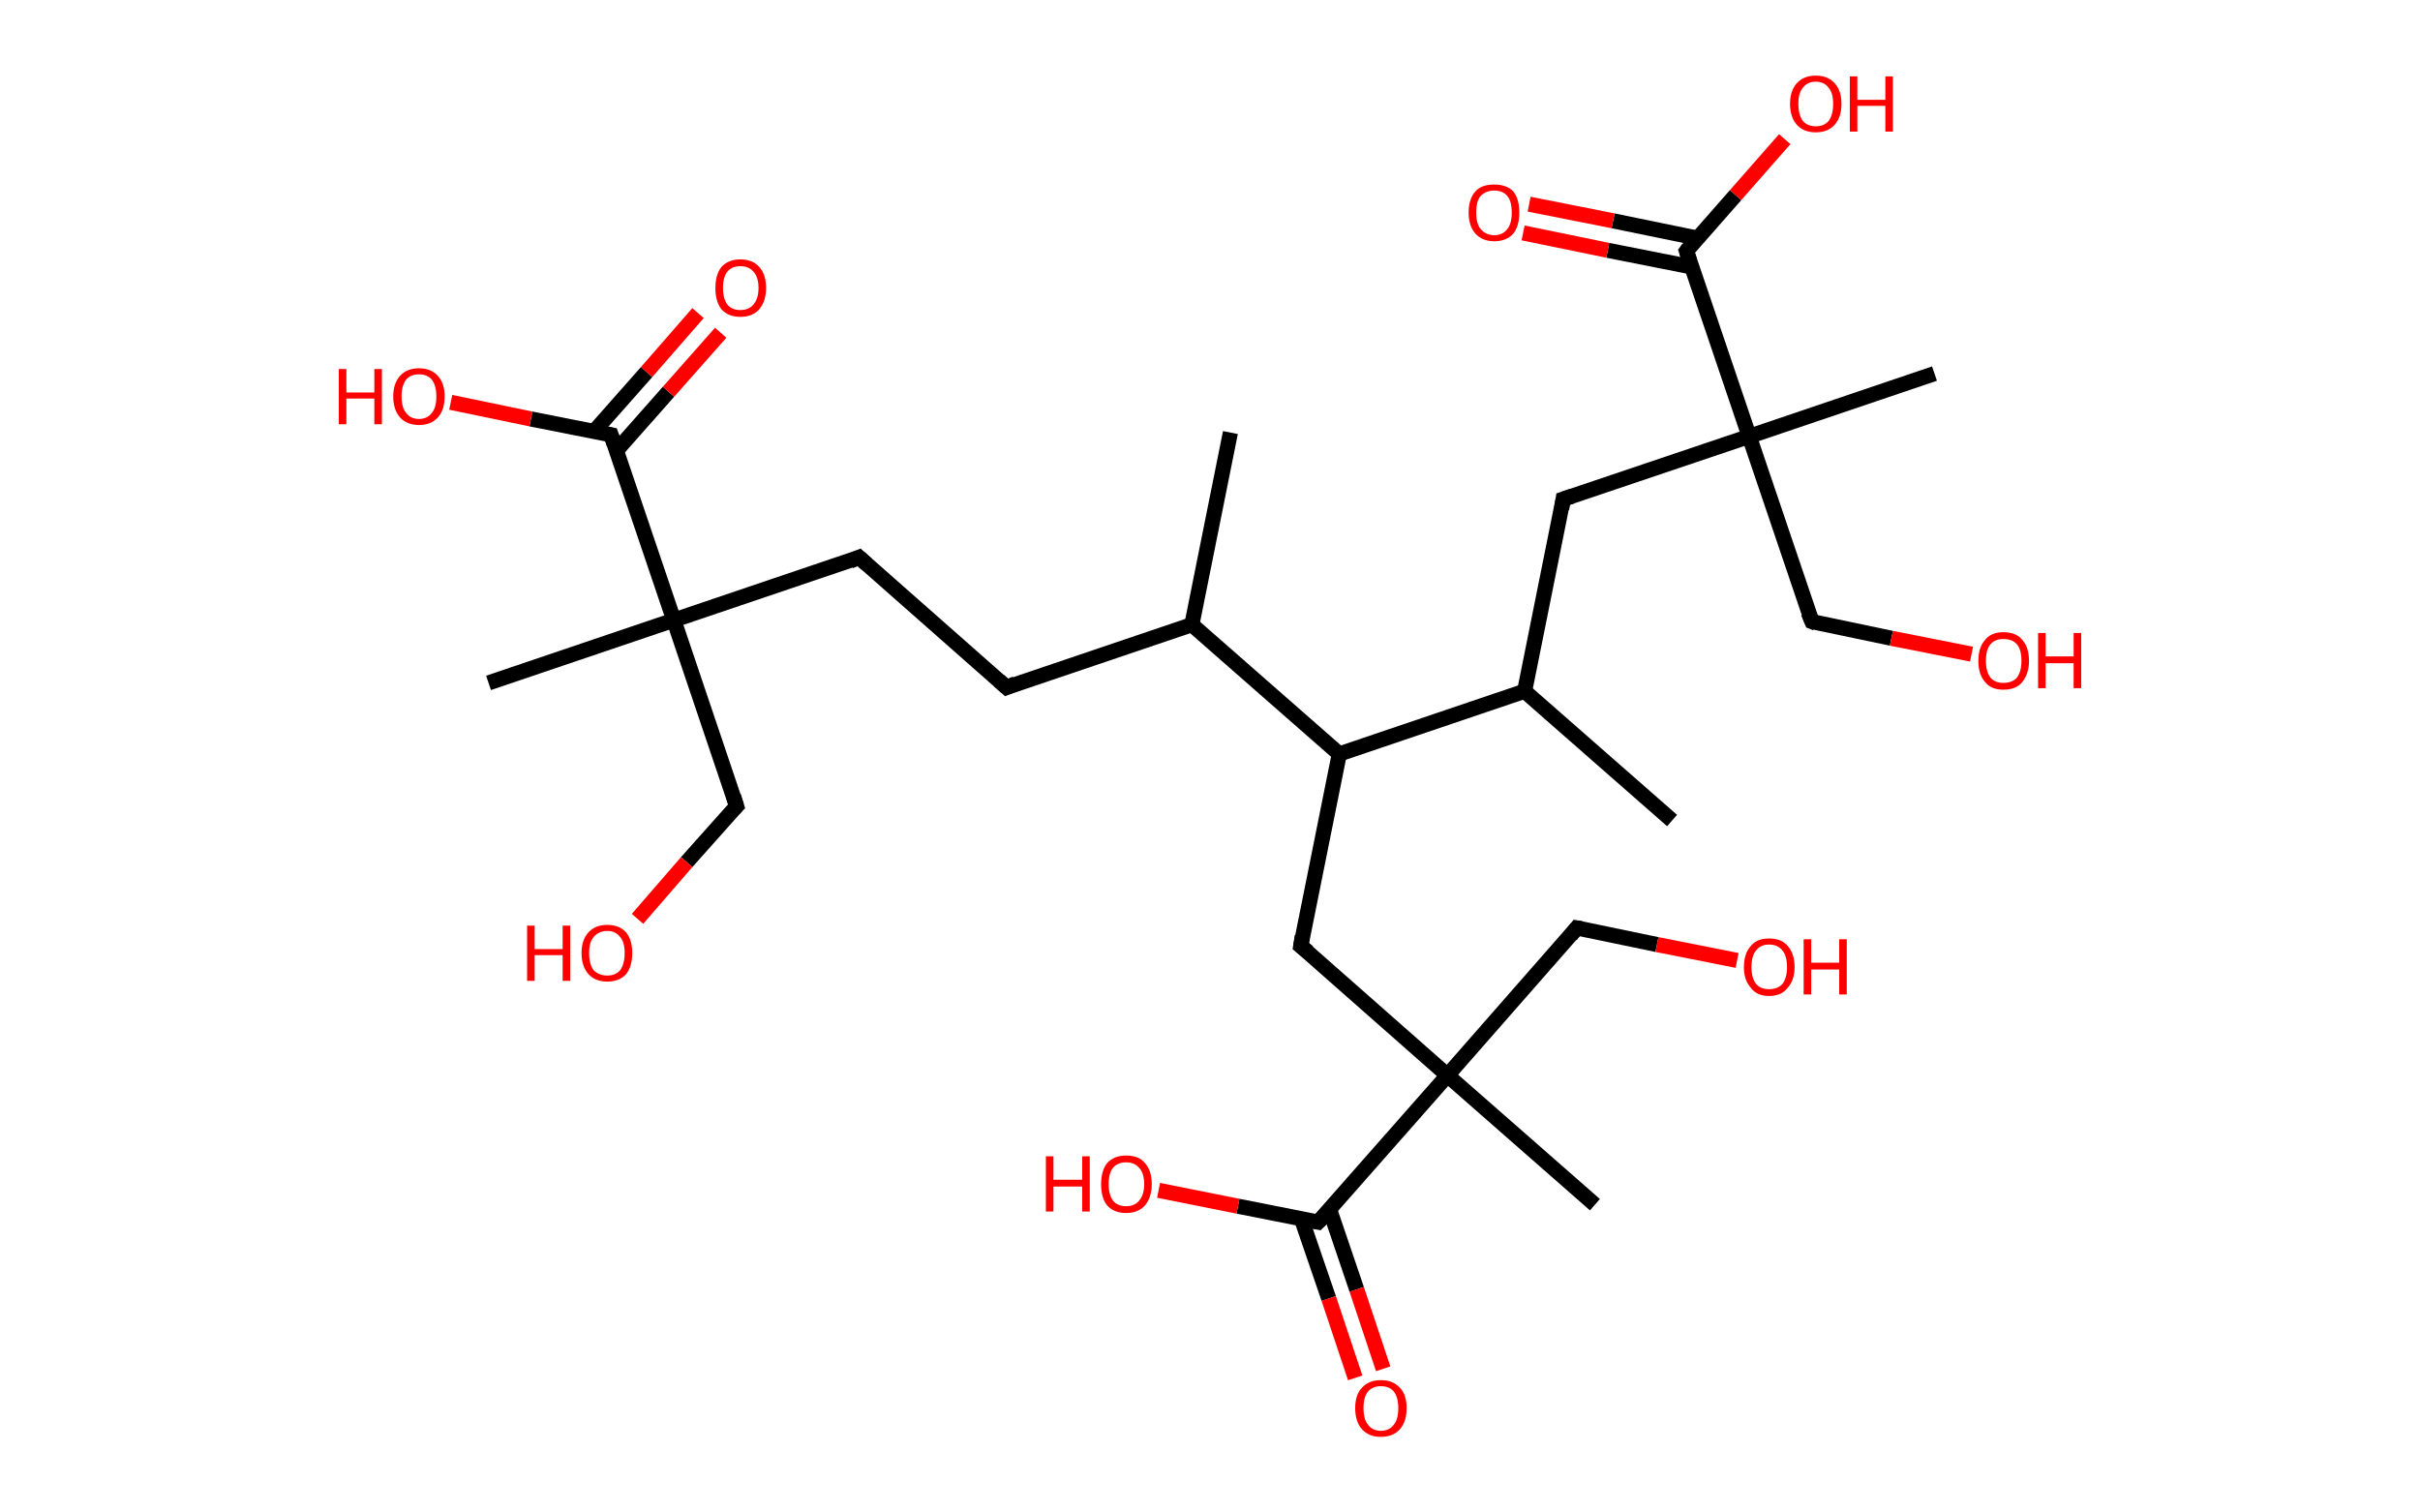 <?xml version='1.0' encoding='ASCII' standalone='yes'?>
<svg xmlns="http://www.w3.org/2000/svg" xmlns:rdkit="http://www.rdkit.org/xml" xmlns:xlink="http://www.w3.org/1999/xlink" version="1.1" baseProfile="full" xml:space="preserve" width="320px" height="200px" viewBox="0 0 320 200">
<!-- END OF HEADER -->
<rect style="opacity:1.0;fill:#FFFFFF;stroke:none" width="320.0" height="200.0" x="0.0" y="0.0"> </rect>
<path class="bond-0 atom-0 atom-1" d="M 162.7,57.2 L 157.6,82.6" style="fill:none;fill-rule:evenodd;stroke:#000000;stroke-width:2.0px;stroke-linecap:butt;stroke-linejoin:miter;stroke-opacity:1"/>
<path class="bond-1 atom-1 atom-2" d="M 157.6,82.6 L 133.1,90.9" style="fill:none;fill-rule:evenodd;stroke:#000000;stroke-width:2.0px;stroke-linecap:butt;stroke-linejoin:miter;stroke-opacity:1"/>
<path class="bond-2 atom-2 atom-3" d="M 133.1,90.9 L 113.6,73.7" style="fill:none;fill-rule:evenodd;stroke:#000000;stroke-width:2.0px;stroke-linecap:butt;stroke-linejoin:miter;stroke-opacity:1"/>
<path class="bond-3 atom-3 atom-4" d="M 113.6,73.7 L 89.1,82.0" style="fill:none;fill-rule:evenodd;stroke:#000000;stroke-width:2.0px;stroke-linecap:butt;stroke-linejoin:miter;stroke-opacity:1"/>
<path class="bond-4 atom-4 atom-5" d="M 89.1,82.0 L 64.6,90.3" style="fill:none;fill-rule:evenodd;stroke:#000000;stroke-width:2.0px;stroke-linecap:butt;stroke-linejoin:miter;stroke-opacity:1"/>
<path class="bond-5 atom-4 atom-6" d="M 89.1,82.0 L 97.4,106.6" style="fill:none;fill-rule:evenodd;stroke:#000000;stroke-width:2.0px;stroke-linecap:butt;stroke-linejoin:miter;stroke-opacity:1"/>
<path class="bond-6 atom-6 atom-7" d="M 97.4,106.6 L 90.8,114.0" style="fill:none;fill-rule:evenodd;stroke:#000000;stroke-width:2.0px;stroke-linecap:butt;stroke-linejoin:miter;stroke-opacity:1"/>
<path class="bond-6 atom-6 atom-7" d="M 90.8,114.0 L 84.3,121.5" style="fill:none;fill-rule:evenodd;stroke:#FF0000;stroke-width:2.0px;stroke-linecap:butt;stroke-linejoin:miter;stroke-opacity:1"/>
<path class="bond-7 atom-4 atom-8" d="M 89.1,82.0 L 80.8,57.5" style="fill:none;fill-rule:evenodd;stroke:#000000;stroke-width:2.0px;stroke-linecap:butt;stroke-linejoin:miter;stroke-opacity:1"/>
<path class="bond-8 atom-8 atom-9" d="M 81.5,59.6 L 88.4,51.8" style="fill:none;fill-rule:evenodd;stroke:#000000;stroke-width:2.0px;stroke-linecap:butt;stroke-linejoin:miter;stroke-opacity:1"/>
<path class="bond-8 atom-8 atom-9" d="M 88.4,51.8 L 95.3,44.0" style="fill:none;fill-rule:evenodd;stroke:#FF0000;stroke-width:2.0px;stroke-linecap:butt;stroke-linejoin:miter;stroke-opacity:1"/>
<path class="bond-8 atom-8 atom-9" d="M 78.6,57.0 L 85.5,49.2" style="fill:none;fill-rule:evenodd;stroke:#000000;stroke-width:2.0px;stroke-linecap:butt;stroke-linejoin:miter;stroke-opacity:1"/>
<path class="bond-8 atom-8 atom-9" d="M 85.5,49.2 L 92.3,41.4" style="fill:none;fill-rule:evenodd;stroke:#FF0000;stroke-width:2.0px;stroke-linecap:butt;stroke-linejoin:miter;stroke-opacity:1"/>
<path class="bond-9 atom-8 atom-10" d="M 80.8,57.5 L 70.2,55.4" style="fill:none;fill-rule:evenodd;stroke:#000000;stroke-width:2.0px;stroke-linecap:butt;stroke-linejoin:miter;stroke-opacity:1"/>
<path class="bond-9 atom-8 atom-10" d="M 70.2,55.4 L 59.6,53.2" style="fill:none;fill-rule:evenodd;stroke:#FF0000;stroke-width:2.0px;stroke-linecap:butt;stroke-linejoin:miter;stroke-opacity:1"/>
<path class="bond-10 atom-1 atom-11" d="M 157.6,82.6 L 177.1,99.7" style="fill:none;fill-rule:evenodd;stroke:#000000;stroke-width:2.0px;stroke-linecap:butt;stroke-linejoin:miter;stroke-opacity:1"/>
<path class="bond-11 atom-11 atom-12" d="M 177.1,99.7 L 172.0,125.1" style="fill:none;fill-rule:evenodd;stroke:#000000;stroke-width:2.0px;stroke-linecap:butt;stroke-linejoin:miter;stroke-opacity:1"/>
<path class="bond-12 atom-12 atom-13" d="M 172.0,125.1 L 191.4,142.2" style="fill:none;fill-rule:evenodd;stroke:#000000;stroke-width:2.0px;stroke-linecap:butt;stroke-linejoin:miter;stroke-opacity:1"/>
<path class="bond-13 atom-13 atom-14" d="M 191.4,142.2 L 210.9,159.3" style="fill:none;fill-rule:evenodd;stroke:#000000;stroke-width:2.0px;stroke-linecap:butt;stroke-linejoin:miter;stroke-opacity:1"/>
<path class="bond-14 atom-13 atom-15" d="M 191.4,142.2 L 208.5,122.7" style="fill:none;fill-rule:evenodd;stroke:#000000;stroke-width:2.0px;stroke-linecap:butt;stroke-linejoin:miter;stroke-opacity:1"/>
<path class="bond-15 atom-15 atom-16" d="M 208.5,122.7 L 219.1,124.9" style="fill:none;fill-rule:evenodd;stroke:#000000;stroke-width:2.0px;stroke-linecap:butt;stroke-linejoin:miter;stroke-opacity:1"/>
<path class="bond-15 atom-15 atom-16" d="M 219.1,124.9 L 229.7,127.0" style="fill:none;fill-rule:evenodd;stroke:#FF0000;stroke-width:2.0px;stroke-linecap:butt;stroke-linejoin:miter;stroke-opacity:1"/>
<path class="bond-16 atom-13 atom-17" d="M 191.4,142.2 L 174.3,161.6" style="fill:none;fill-rule:evenodd;stroke:#000000;stroke-width:2.0px;stroke-linecap:butt;stroke-linejoin:miter;stroke-opacity:1"/>
<path class="bond-17 atom-17 atom-18" d="M 172.1,161.2 L 175.7,171.7" style="fill:none;fill-rule:evenodd;stroke:#000000;stroke-width:2.0px;stroke-linecap:butt;stroke-linejoin:miter;stroke-opacity:1"/>
<path class="bond-17 atom-17 atom-18" d="M 175.7,171.7 L 179.2,182.2" style="fill:none;fill-rule:evenodd;stroke:#FF0000;stroke-width:2.0px;stroke-linecap:butt;stroke-linejoin:miter;stroke-opacity:1"/>
<path class="bond-17 atom-17 atom-18" d="M 175.8,159.9 L 179.4,170.5" style="fill:none;fill-rule:evenodd;stroke:#000000;stroke-width:2.0px;stroke-linecap:butt;stroke-linejoin:miter;stroke-opacity:1"/>
<path class="bond-17 atom-17 atom-18" d="M 179.4,170.5 L 182.9,181.0" style="fill:none;fill-rule:evenodd;stroke:#FF0000;stroke-width:2.0px;stroke-linecap:butt;stroke-linejoin:miter;stroke-opacity:1"/>
<path class="bond-18 atom-17 atom-19" d="M 174.3,161.6 L 163.7,159.5" style="fill:none;fill-rule:evenodd;stroke:#000000;stroke-width:2.0px;stroke-linecap:butt;stroke-linejoin:miter;stroke-opacity:1"/>
<path class="bond-18 atom-17 atom-19" d="M 163.7,159.5 L 153.2,157.4" style="fill:none;fill-rule:evenodd;stroke:#FF0000;stroke-width:2.0px;stroke-linecap:butt;stroke-linejoin:miter;stroke-opacity:1"/>
<path class="bond-19 atom-11 atom-20" d="M 177.1,99.7 L 201.6,91.4" style="fill:none;fill-rule:evenodd;stroke:#000000;stroke-width:2.0px;stroke-linecap:butt;stroke-linejoin:miter;stroke-opacity:1"/>
<path class="bond-20 atom-20 atom-21" d="M 201.6,91.4 L 221.1,108.5" style="fill:none;fill-rule:evenodd;stroke:#000000;stroke-width:2.0px;stroke-linecap:butt;stroke-linejoin:miter;stroke-opacity:1"/>
<path class="bond-21 atom-20 atom-22" d="M 201.6,91.4 L 206.7,66.0" style="fill:none;fill-rule:evenodd;stroke:#000000;stroke-width:2.0px;stroke-linecap:butt;stroke-linejoin:miter;stroke-opacity:1"/>
<path class="bond-22 atom-22 atom-23" d="M 206.7,66.0 L 231.3,57.7" style="fill:none;fill-rule:evenodd;stroke:#000000;stroke-width:2.0px;stroke-linecap:butt;stroke-linejoin:miter;stroke-opacity:1"/>
<path class="bond-23 atom-23 atom-24" d="M 231.3,57.7 L 255.8,49.4" style="fill:none;fill-rule:evenodd;stroke:#000000;stroke-width:2.0px;stroke-linecap:butt;stroke-linejoin:miter;stroke-opacity:1"/>
<path class="bond-24 atom-23 atom-25" d="M 231.3,57.7 L 239.6,82.2" style="fill:none;fill-rule:evenodd;stroke:#000000;stroke-width:2.0px;stroke-linecap:butt;stroke-linejoin:miter;stroke-opacity:1"/>
<path class="bond-25 atom-25 atom-26" d="M 239.6,82.2 L 250.1,84.4" style="fill:none;fill-rule:evenodd;stroke:#000000;stroke-width:2.0px;stroke-linecap:butt;stroke-linejoin:miter;stroke-opacity:1"/>
<path class="bond-25 atom-25 atom-26" d="M 250.1,84.4 L 260.7,86.5" style="fill:none;fill-rule:evenodd;stroke:#FF0000;stroke-width:2.0px;stroke-linecap:butt;stroke-linejoin:miter;stroke-opacity:1"/>
<path class="bond-26 atom-23 atom-27" d="M 231.3,57.7 L 223.0,33.2" style="fill:none;fill-rule:evenodd;stroke:#000000;stroke-width:2.0px;stroke-linecap:butt;stroke-linejoin:miter;stroke-opacity:1"/>
<path class="bond-27 atom-27 atom-28" d="M 224.5,31.5 L 213.3,29.2" style="fill:none;fill-rule:evenodd;stroke:#000000;stroke-width:2.0px;stroke-linecap:butt;stroke-linejoin:miter;stroke-opacity:1"/>
<path class="bond-27 atom-27 atom-28" d="M 213.3,29.2 L 202.2,27.0" style="fill:none;fill-rule:evenodd;stroke:#FF0000;stroke-width:2.0px;stroke-linecap:butt;stroke-linejoin:miter;stroke-opacity:1"/>
<path class="bond-27 atom-27 atom-28" d="M 223.7,35.3 L 212.6,33.1" style="fill:none;fill-rule:evenodd;stroke:#000000;stroke-width:2.0px;stroke-linecap:butt;stroke-linejoin:miter;stroke-opacity:1"/>
<path class="bond-27 atom-27 atom-28" d="M 212.6,33.1 L 201.4,30.8" style="fill:none;fill-rule:evenodd;stroke:#FF0000;stroke-width:2.0px;stroke-linecap:butt;stroke-linejoin:miter;stroke-opacity:1"/>
<path class="bond-28 atom-27 atom-29" d="M 223.0,33.2 L 229.5,25.8" style="fill:none;fill-rule:evenodd;stroke:#000000;stroke-width:2.0px;stroke-linecap:butt;stroke-linejoin:miter;stroke-opacity:1"/>
<path class="bond-28 atom-27 atom-29" d="M 229.5,25.8 L 236.0,18.4" style="fill:none;fill-rule:evenodd;stroke:#FF0000;stroke-width:2.0px;stroke-linecap:butt;stroke-linejoin:miter;stroke-opacity:1"/>
<path d="M 134.3,90.4 L 133.1,90.9 L 132.1,90.0" style="fill:none;stroke:#000000;stroke-width:2.0px;stroke-linecap:butt;stroke-linejoin:miter;stroke-opacity:1;"/>
<path d="M 114.6,74.6 L 113.6,73.7 L 112.4,74.2" style="fill:none;stroke:#000000;stroke-width:2.0px;stroke-linecap:butt;stroke-linejoin:miter;stroke-opacity:1;"/>
<path d="M 97.0,105.3 L 97.4,106.6 L 97.1,106.9" style="fill:none;stroke:#000000;stroke-width:2.0px;stroke-linecap:butt;stroke-linejoin:miter;stroke-opacity:1;"/>
<path d="M 81.2,58.7 L 80.8,57.5 L 80.3,57.4" style="fill:none;stroke:#000000;stroke-width:2.0px;stroke-linecap:butt;stroke-linejoin:miter;stroke-opacity:1;"/>
<path d="M 172.2,123.8 L 172.0,125.1 L 173.0,125.9" style="fill:none;stroke:#000000;stroke-width:2.0px;stroke-linecap:butt;stroke-linejoin:miter;stroke-opacity:1;"/>
<path d="M 207.7,123.7 L 208.5,122.7 L 209.1,122.8" style="fill:none;stroke:#000000;stroke-width:2.0px;stroke-linecap:butt;stroke-linejoin:miter;stroke-opacity:1;"/>
<path d="M 175.2,160.7 L 174.3,161.6 L 173.8,161.5" style="fill:none;stroke:#000000;stroke-width:2.0px;stroke-linecap:butt;stroke-linejoin:miter;stroke-opacity:1;"/>
<path d="M 206.5,67.3 L 206.7,66.0 L 207.9,65.6" style="fill:none;stroke:#000000;stroke-width:2.0px;stroke-linecap:butt;stroke-linejoin:miter;stroke-opacity:1;"/>
<path d="M 239.1,81.0 L 239.6,82.2 L 240.1,82.4" style="fill:none;stroke:#000000;stroke-width:2.0px;stroke-linecap:butt;stroke-linejoin:miter;stroke-opacity:1;"/>
<path d="M 223.4,34.4 L 223.0,33.2 L 223.3,32.8" style="fill:none;stroke:#000000;stroke-width:2.0px;stroke-linecap:butt;stroke-linejoin:miter;stroke-opacity:1;"/>
<path class="atom-7" d="M 69.7 122.4 L 70.7 122.4 L 70.7 125.5 L 74.4 125.5 L 74.4 122.4 L 75.4 122.4 L 75.4 129.7 L 74.4 129.7 L 74.4 126.3 L 70.7 126.3 L 70.7 129.7 L 69.7 129.7 L 69.7 122.4 " fill="#FF0000"/>
<path class="atom-7" d="M 76.9 126.0 Q 76.9 124.3, 77.8 123.3 Q 78.7 122.3, 80.3 122.3 Q 81.9 122.3, 82.8 123.3 Q 83.6 124.3, 83.6 126.0 Q 83.6 127.8, 82.8 128.8 Q 81.9 129.8, 80.3 129.8 Q 78.7 129.8, 77.8 128.8 Q 76.9 127.8, 76.9 126.0 M 80.3 129.0 Q 81.4 129.0, 82.0 128.3 Q 82.6 127.5, 82.6 126.0 Q 82.6 124.6, 82.0 123.9 Q 81.4 123.1, 80.3 123.1 Q 79.2 123.1, 78.5 123.9 Q 77.9 124.6, 77.9 126.0 Q 77.9 127.5, 78.5 128.3 Q 79.2 129.0, 80.3 129.0 " fill="#FF0000"/>
<path class="atom-9" d="M 94.6 38.1 Q 94.6 36.3, 95.4 35.3 Q 96.3 34.3, 97.9 34.3 Q 99.5 34.3, 100.4 35.3 Q 101.3 36.3, 101.3 38.1 Q 101.3 39.8, 100.4 40.9 Q 99.5 41.9, 97.9 41.9 Q 96.3 41.9, 95.4 40.9 Q 94.6 39.9, 94.6 38.1 M 97.9 41.0 Q 99.0 41.0, 99.6 40.3 Q 100.3 39.5, 100.3 38.1 Q 100.3 36.6, 99.6 35.9 Q 99.0 35.2, 97.9 35.2 Q 96.8 35.2, 96.2 35.9 Q 95.6 36.6, 95.6 38.1 Q 95.6 39.5, 96.2 40.3 Q 96.8 41.0, 97.9 41.0 " fill="#FF0000"/>
<path class="atom-10" d="M 44.8 48.8 L 45.8 48.8 L 45.8 51.9 L 49.5 51.9 L 49.5 48.8 L 50.5 48.8 L 50.5 56.1 L 49.5 56.1 L 49.5 52.7 L 45.8 52.7 L 45.8 56.1 L 44.8 56.1 L 44.8 48.8 " fill="#FF0000"/>
<path class="atom-10" d="M 52.0 52.4 Q 52.0 50.7, 52.9 49.7 Q 53.8 48.7, 55.4 48.7 Q 57.0 48.7, 57.9 49.7 Q 58.8 50.7, 58.8 52.4 Q 58.8 54.2, 57.9 55.2 Q 57.0 56.2, 55.4 56.2 Q 53.8 56.2, 52.9 55.2 Q 52.0 54.2, 52.0 52.4 M 55.4 55.4 Q 56.5 55.4, 57.1 54.6 Q 57.7 53.9, 57.7 52.4 Q 57.7 51.0, 57.1 50.2 Q 56.5 49.5, 55.4 49.5 Q 54.3 49.5, 53.7 50.2 Q 53.1 51.0, 53.1 52.4 Q 53.1 53.9, 53.7 54.6 Q 54.3 55.4, 55.4 55.4 " fill="#FF0000"/>
<path class="atom-16" d="M 230.6 127.9 Q 230.6 126.1, 231.5 125.1 Q 232.3 124.1, 233.9 124.1 Q 235.6 124.1, 236.4 125.1 Q 237.3 126.1, 237.3 127.9 Q 237.3 129.6, 236.4 130.6 Q 235.6 131.7, 233.9 131.7 Q 232.3 131.7, 231.5 130.6 Q 230.6 129.6, 230.6 127.9 M 233.9 130.8 Q 235.1 130.8, 235.7 130.1 Q 236.3 129.3, 236.3 127.9 Q 236.3 126.4, 235.7 125.7 Q 235.1 124.9, 233.9 124.9 Q 232.8 124.9, 232.2 125.7 Q 231.6 126.4, 231.6 127.9 Q 231.6 129.3, 232.2 130.1 Q 232.8 130.8, 233.9 130.8 " fill="#FF0000"/>
<path class="atom-16" d="M 238.5 124.2 L 239.5 124.2 L 239.5 127.3 L 243.2 127.3 L 243.2 124.2 L 244.2 124.2 L 244.2 131.5 L 243.2 131.5 L 243.2 128.2 L 239.5 128.2 L 239.5 131.5 L 238.5 131.5 L 238.5 124.2 " fill="#FF0000"/>
<path class="atom-18" d="M 179.2 186.2 Q 179.2 184.4, 180.1 183.5 Q 181.0 182.5, 182.6 182.5 Q 184.2 182.5, 185.1 183.5 Q 186.0 184.4, 186.0 186.2 Q 186.0 188.0, 185.1 189.0 Q 184.2 190.0, 182.6 190.0 Q 181.0 190.0, 180.1 189.0 Q 179.2 188.0, 179.2 186.2 M 182.6 189.2 Q 183.7 189.2, 184.3 188.4 Q 184.9 187.7, 184.9 186.2 Q 184.9 184.8, 184.3 184.0 Q 183.7 183.3, 182.6 183.3 Q 181.5 183.3, 180.9 184.0 Q 180.3 184.7, 180.3 186.2 Q 180.3 187.7, 180.9 188.4 Q 181.5 189.2, 182.6 189.2 " fill="#FF0000"/>
<path class="atom-19" d="M 138.3 152.9 L 139.3 152.9 L 139.3 156.0 L 143.1 156.0 L 143.1 152.9 L 144.1 152.9 L 144.1 160.2 L 143.1 160.2 L 143.1 156.9 L 139.3 156.9 L 139.3 160.2 L 138.3 160.2 L 138.3 152.9 " fill="#FF0000"/>
<path class="atom-19" d="M 145.6 156.6 Q 145.6 154.8, 146.4 153.8 Q 147.3 152.8, 148.9 152.8 Q 150.6 152.8, 151.4 153.8 Q 152.3 154.8, 152.3 156.6 Q 152.3 158.3, 151.4 159.4 Q 150.5 160.4, 148.9 160.4 Q 147.3 160.4, 146.4 159.4 Q 145.6 158.4, 145.6 156.6 M 148.9 159.5 Q 150.0 159.5, 150.6 158.8 Q 151.3 158.0, 151.3 156.6 Q 151.3 155.1, 150.6 154.4 Q 150.0 153.7, 148.9 153.7 Q 147.8 153.7, 147.2 154.4 Q 146.6 155.1, 146.6 156.6 Q 146.6 158.0, 147.2 158.8 Q 147.8 159.5, 148.9 159.5 " fill="#FF0000"/>
<path class="atom-26" d="M 261.6 87.4 Q 261.6 85.6, 262.5 84.6 Q 263.3 83.6, 264.9 83.6 Q 266.6 83.6, 267.4 84.6 Q 268.3 85.6, 268.3 87.4 Q 268.3 89.1, 267.4 90.2 Q 266.6 91.2, 264.9 91.2 Q 263.3 91.2, 262.5 90.2 Q 261.6 89.2, 261.6 87.4 M 264.9 90.3 Q 266.1 90.3, 266.7 89.6 Q 267.3 88.8, 267.3 87.4 Q 267.3 85.9, 266.7 85.2 Q 266.1 84.5, 264.9 84.5 Q 263.8 84.5, 263.2 85.2 Q 262.6 85.9, 262.6 87.4 Q 262.6 88.8, 263.2 89.6 Q 263.8 90.3, 264.9 90.3 " fill="#FF0000"/>
<path class="atom-26" d="M 269.5 83.7 L 270.5 83.7 L 270.5 86.8 L 274.2 86.8 L 274.2 83.7 L 275.2 83.7 L 275.2 91.0 L 274.2 91.0 L 274.2 87.7 L 270.5 87.7 L 270.5 91.0 L 269.5 91.0 L 269.5 83.7 " fill="#FF0000"/>
<path class="atom-28" d="M 194.2 28.1 Q 194.2 26.3, 195.1 25.3 Q 195.9 24.4, 197.6 24.4 Q 199.2 24.4, 200.1 25.3 Q 200.9 26.3, 200.9 28.1 Q 200.9 29.9, 200.1 30.9 Q 199.2 31.9, 197.6 31.9 Q 196.0 31.9, 195.1 30.9 Q 194.2 29.9, 194.2 28.1 M 197.6 31.1 Q 198.7 31.1, 199.3 30.3 Q 199.9 29.6, 199.9 28.1 Q 199.9 26.6, 199.3 25.9 Q 198.7 25.2, 197.6 25.2 Q 196.5 25.2, 195.8 25.9 Q 195.2 26.6, 195.2 28.1 Q 195.2 29.6, 195.8 30.3 Q 196.5 31.1, 197.6 31.1 " fill="#FF0000"/>
<path class="atom-29" d="M 236.7 13.7 Q 236.7 12.0, 237.6 11.0 Q 238.5 10.0, 240.1 10.0 Q 241.7 10.0, 242.6 11.0 Q 243.5 12.0, 243.5 13.7 Q 243.5 15.5, 242.6 16.5 Q 241.7 17.5, 240.1 17.5 Q 238.5 17.5, 237.6 16.5 Q 236.7 15.5, 236.7 13.7 M 240.1 16.7 Q 241.2 16.7, 241.8 16.0 Q 242.4 15.2, 242.4 13.7 Q 242.4 12.3, 241.8 11.6 Q 241.2 10.8, 240.1 10.8 Q 239.0 10.8, 238.4 11.6 Q 237.8 12.3, 237.8 13.7 Q 237.8 15.2, 238.4 16.0 Q 239.0 16.7, 240.1 16.7 " fill="#FF0000"/>
<path class="atom-29" d="M 244.6 10.1 L 245.6 10.1 L 245.6 13.2 L 249.3 13.2 L 249.3 10.1 L 250.3 10.1 L 250.3 17.4 L 249.3 17.4 L 249.3 14.0 L 245.6 14.0 L 245.6 17.4 L 244.6 17.4 L 244.6 10.1 " fill="#FF0000"/>
</svg>
